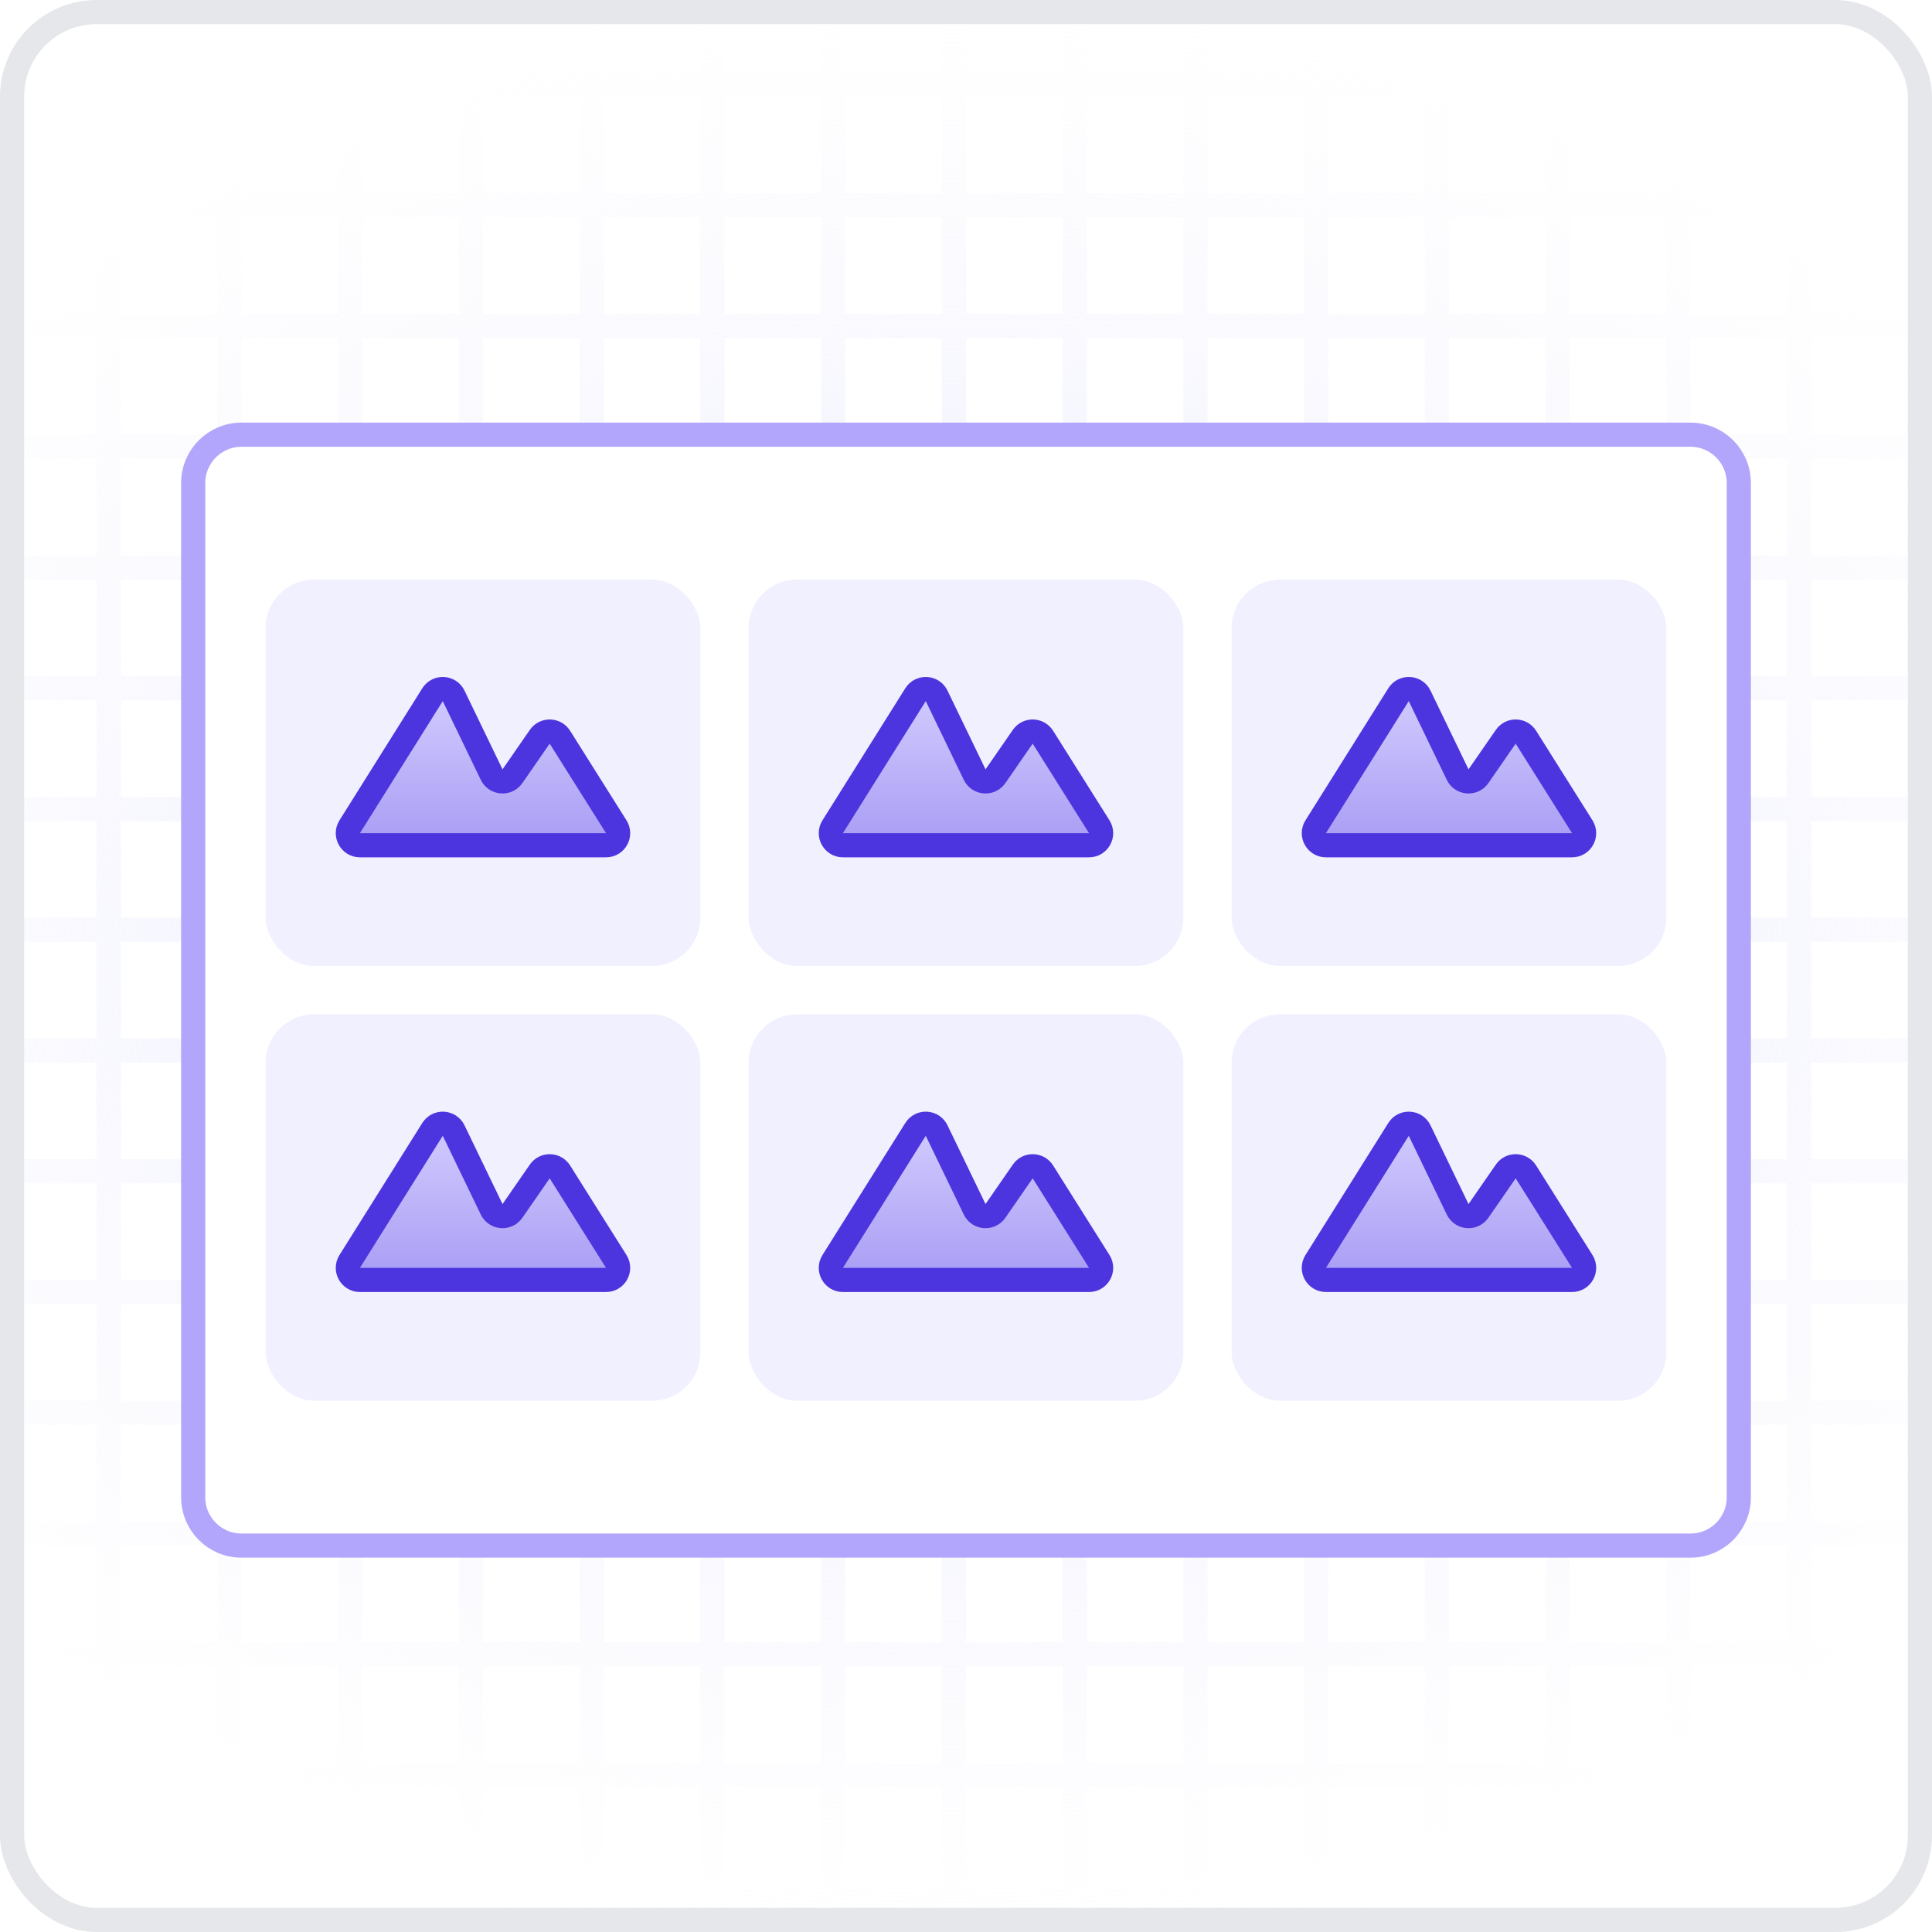<svg width="80" height="80" viewBox="0 0 80 80" fill="none" xmlns="http://www.w3.org/2000/svg">
<g clip-path="url(#clip0_157_3929)">
<rect width="80" height="80" rx="4" fill="white"/>
<path fill-rule="evenodd" clip-rule="evenodd" d="M90 -1V-2L-9 -2V-1L90 -1ZM-11 4.29153e-06H-10V80H-11V4.29153e-06ZM-6 4.29153e-06H-5V3L-1 3V4.29153e-06H0V3H4V4.29153e-06H5V3L9 3V4.29153e-06H10V3H14V4.29153e-06H15V3L19 3V4.29153e-06H20V3H24V4.29153e-06H25V3H29V4.29153e-06H30V3H34V4.29153e-06H35V3H39V4.29153e-06H40V3L44 3V4.29153e-06H45V3H49V4.29153e-06H50V3L54 3V4.29153e-06H55V3H59V4.29153e-06H60V3L64 3V4.29153e-06H65V3H69V4.29153e-06H70V3L74 3V4.29153e-06H75V3H79V4.29153e-06H80V3H84V4.29153e-06H85V3H89V4.29153e-06H90V3V4V8V9V13V14V18V19V23V24V28V29V33V34V38V39V43V44V48V49V53V54V58V59V63V64V68V69V73V74V78V79V80H89V79H85V80H84V79H80V80H79V79H75V80H74V79H70V80H69V79H65V80H64V79H60V80H59V79H55V80H54V79H50V80H49V79H45V80H44V79L40 79V80H39V79H35V80H34V79H30V80H29V79H25V80H24V79H20V80H19V79H15V80H14V79H10V80H9V79H5V80H4V79H0V80H-1V79H-5V80H-6V79H-9V78H-6V74H-9V73H-6V69H-9V68H-6V64H-9V63H-6V59H-9V58H-6V54H-9V53H-6V49H-9V48H-6V44H-9V43H-6V39H-9V38H-6V34H-9V33H-6V29H-9V28H-6V24H-9V23H-6V19H-9V18H-6V14H-9V13H-6V9H-9V8H-6V4H-9V3H-6V4.29153e-06ZM-5 8V4L-1 4V8H-5ZM0 8V4H4V8L0 8ZM5 8V4L9 4V8H5ZM10 8V4H14V8H10ZM15 8V4L19 4V8H15ZM20 8V4H24V8L20 8ZM25 8V4H29V8H25ZM30 8V4H34V8H30ZM35 8V4H39V8H35ZM40 8V4L44 4V8L40 8ZM45 8V4H49V8H45ZM50 8V4L54 4V8H50ZM55 8V4H59V8H55ZM60 8V4L64 4V8L60 8ZM65 8V4H69V8H65ZM70 8V4L74 4V8H70ZM75 8V4H79V8H75ZM80 8V4H84V8L80 8ZM85 8V4H89V8H85ZM-5 9V13H-1V9H-5ZM0 9V13L4 13V9L0 9ZM5 9V13H9V9H5ZM10 9V13H14V9H10ZM15 9V13H19V9H15ZM20 9V13L24 13V9H20ZM25 9V13H29V9L25 9ZM30 9V13H34V9H30ZM35 9V13H39V9H35ZM40 9V13L44 13V9H40ZM45 9V13H49V9H45ZM50 9V13H54V9L50 9ZM55 9V13H59V9H55ZM60 9V13L64 13V9H60ZM65 9V13H69V9H65ZM70 9V13H74V9H70ZM75 9V13H79V9L75 9ZM80 9V13L84 13V9H80ZM85 9V13H89V9H85ZM-5 18V14H-1V18H-5ZM0 18V14H4V18H0ZM5 18V14H9V18H5ZM10 18V14H14V18H10ZM15 18V14L19 14V18L15 18ZM20 18V14H24V18H20ZM25 18V14H29V18H25ZM30 18V14H34V18H30ZM35 18V14H39V18H35ZM40 18V14H44V18H40ZM45 18V14H49V18H45ZM50 18V14H54V18H50ZM55 18V14H59V18H55ZM60 18V14H64V18H60ZM65 18V14L69 14V18L65 18ZM70 18V14H74V18H70ZM75 18V14H79V18H75ZM80 18V14H84V18H80ZM85 18V14H89V18H85ZM-5 19V23H-1V19H-5ZM0 19V23H4V19H0ZM5 19V23H9V19H5ZM10 19V23H14V19H10ZM15 19V23L19 23V19L15 19ZM20 19V23H24V19H20ZM25 19V23H29V19H25ZM30 19V23H34V19H30ZM35 19V23H39V19H35ZM40 19V23H44V19H40ZM45 19V23H49V19H45ZM50 19V23H54V19H50ZM55 19V23H59V19H55ZM60 19V23H64V19H60ZM65 19V23L69 23V19L65 19ZM70 19V23H74V19H70ZM75 19V23H79V19H75ZM80 19V23H84V19H80ZM85 19V23H89V19H85ZM-5 28V24H-1V28H-5ZM0 28V24H4V28H0ZM5 28V24H9V28H5ZM10 28V24H14V28H10ZM15 28V24L19 24V28L15 28ZM20 28V24H24V28H20ZM25 28V24H29V28H25ZM30 28V24H34V28H30ZM35 28V24H39V28H35ZM40 28V24H44V28H40ZM45 28V24H49V28H45ZM50 28V24H54V28H50ZM55 28V24H59V28H55ZM60 28V24H64V28H60ZM65 28V24L69 24V28L65 28ZM70 28V24H74V28H70ZM75 28V24H79V28H75ZM80 28V24H84V28H80ZM85 28V24H89V28H85ZM-5 29V33H-1V29H-5ZM0 29V33H4V29H0ZM5 29V33H9V29H5ZM10 29V33H14V29H10ZM15 29V33H19V29L15 29ZM20 29V33H24V29H20ZM25 29V33H29V29H25ZM30 29V33H34V29H30ZM35 29V33H39V29H35ZM40 29V33L44 33V29H40ZM45 29V33H49V29H45ZM50 29V33H54V29H50ZM55 29V33H59V29H55ZM60 29V33H64V29H60ZM65 29V33H69V29L65 29ZM70 29V33H74V29H70ZM75 29V33H79V29H75ZM80 29V33H84V29H80ZM85 29V33H89V29H85ZM-5 38V34H-1V38H-5ZM0 38V34H4V38H0ZM5 38V34H9V38H5ZM10 38V34H14V38H10ZM15 38V34H19V38H15ZM20 38V34H24V38H20ZM25 38V34H29V38H25ZM30 38V34H34V38H30ZM35 38V34H39V38H35ZM40 38V34L44 34V38L40 38ZM45 38V34H49V38H45ZM50 38V34H54V38H50ZM55 38V34H59V38H55ZM60 38V34H64V38H60ZM65 38V34H69V38H65ZM70 38V34H74V38H70ZM75 38V34H79V38H75ZM80 38V34H84V38H80ZM85 38V34H89V38H85ZM-5 39V43H-1V39H-5ZM0 39V43H4V39H0ZM5 39V43H9V39H5ZM10 39V43H14V39H10ZM15 39V43H19V39H15ZM20 39V43H24V39H20ZM25 39V43H29V39H25ZM30 39V43H34V39H30ZM35 39V43H39V39H35ZM40 39V43L44 43V39L40 39ZM45 39V43H49V39H45ZM50 39V43H54V39H50ZM55 39V43H59V39H55ZM60 39V43H64V39H60ZM65 39V43H69V39H65ZM70 39V43H74V39H70ZM75 39V43H79V39H75ZM80 39V43H84V39H80ZM85 39V43H89V39H85ZM-5 48V44H-1V48H-5ZM0 48V44H4V48H0ZM5 48V44H9V48H5ZM10 48V44H14V48H10ZM15 48V44H19V48H15ZM20 48V44H24V48H20ZM25 48V44H29V48H25ZM30 48V44H34V48H30ZM35 48V44H39V48H35ZM40 48V44L44 44V48L40 48ZM45 48V44H49V48H45ZM50 48V44H54V48H50ZM55 48V44H59V48H55ZM60 48V44H64V48H60ZM65 48V44H69V48H65ZM70 48V44H74V48H70ZM75 48V44H79V48H75ZM80 48V44H84V48H80ZM85 48V44H89V48H85ZM-5 49V53H-1V49H-5ZM0 49V53H4V49H0ZM5 49V53H9V49H5ZM10 49V53H14V49H10ZM15 49V53H19V49H15ZM20 49V53H24V49H20ZM25 49V53H29V49H25ZM30 49V53H34V49H30ZM35 49V53H39V49H35ZM40 49V53L44 53V49L40 49ZM45 49V53H49V49H45ZM50 49V53H54V49H50ZM55 49V53H59V49H55ZM60 49V53H64V49H60ZM65 49V53H69V49H65ZM70 49V53H74V49H70ZM75 49V53H79V49H75ZM80 49V53H84V49H80ZM85 49V53H89V49H85ZM-5 58V54H-1V58H-5ZM0 58V54H4V58H0ZM5 58V54H9V58H5ZM10 58V54H14V58H10ZM15 58V54H19V58H15ZM20 58V54H24V58H20ZM25 58V54H29V58H25ZM30 58V54H34V58H30ZM35 58V54H39V58H35ZM40 58V54L44 54V58L40 58ZM45 58V54H49V58H45ZM50 58V54H54V58H50ZM55 58V54H59V58H55ZM60 58V54H64V58H60ZM65 58V54H69V58H65ZM70 58V54H74V58H70ZM75 58V54H79V58H75ZM80 58V54H84V58H80ZM85 58V54H89V58H85ZM-5 59V63H-1V59H-5ZM0 59V63H4V59H0ZM5 59V63H9V59H5ZM10 59V63H14V59H10ZM15 59V63H19V59H15ZM20 59V63H24V59H20ZM25 59V63H29V59H25ZM30 59V63H34V59H30ZM35 59V63H39V59H35ZM40 59V63L44 63V59L40 59ZM45 59V63H49V59H45ZM50 59V63H54V59H50ZM55 59V63H59V59H55ZM60 59V63H64V59H60ZM65 59V63H69V59H65ZM70 59V63H74V59H70ZM75 59V63H79V59H75ZM80 59V63H84V59H80ZM85 59V63H89V59H85ZM-5 78H-1V74H-5V78ZM0 78H4V74H0V78ZM5 78H9V74H5V78ZM10 78H14V74H10V78ZM15 78H19V74H15V78ZM20 78H24V74H20V78ZM25 78H29V74H25V78ZM30 78H34V74H30V78ZM35 78H39V74H35V78ZM40 78L44 78V74L40 74V78ZM45 78H49V74H45V78ZM50 78H54V74H50V78ZM55 78H59V74H55V78ZM60 78H64V74H60V78ZM65 78H69V74H65V78ZM70 78H74V74H70V78ZM75 78H79V74H75V78ZM80 78H84V74H80V78ZM85 78H89V74H85V78ZM89 69V73H85V69H89ZM84 69V73H80V69H84ZM79 69V73H75V69H79ZM74 69V73H70V69H74ZM69 69V73H65V69H69ZM64 69V73H60V69H64ZM59 69V73H55V69H59ZM54 69V73H50V69H54ZM49 69V73H45V69H49ZM44 69V73L40 73V69L44 69ZM39 69V73H35V69H39ZM34 69V73H30V69H34ZM29 69V73H25V69H29ZM24 69V73H20V69H24ZM19 69V73H15V69H19ZM14 69V73H10V69H14ZM9 69V73H5V69H9ZM4 69V73H0V69H4ZM-1 69V73H-5V69H-1ZM-5 68H-1V64H-5V68ZM0 68H4V64H0V68ZM5 68H9V64H5V68ZM10 68H14V64H10V68ZM15 68H19V64H15V68ZM20 68H24V64H20V68ZM25 68H29V64H25V68ZM30 68H34V64H30V68ZM35 68H39V64H35V68ZM40 68L44 68V64L40 64V68ZM45 68H49V64H45V68ZM50 68H54V64H50V68ZM55 68H59V64H55V68ZM60 68H64V64H60V68ZM65 68H69V64H65V68ZM70 68H74V64H70V68ZM75 68H79V64H75V68ZM80 68H84V64H80V68ZM85 68H89V64H85V68ZM90 83V84L-9 84V83L90 83Z" fill="url(#paint0_radial_157_3929)"/>
<g opacity="0.3" filter="url(#filter0_f_157_3929)">
<path d="M12 24C12 22.895 12.895 22 14 22H66C67.105 22 68 22.895 68 24V60C68 61.105 67.105 62 66 62H14C12.895 62 12 61.105 12 60V24Z" fill="#392E7F"/>
</g>
<g filter="url(#filter1_dd_157_3929)">
<path d="M8 19C8 17.895 8.895 17 10 17H70C71.105 17 72 17.895 72 19V61C72 62.105 71.105 63 70 63H10C8.895 63 8 62.105 8 61V19Z" fill="white"/>
<path d="M8 19C8 17.895 8.895 17 10 17H70C71.105 17 72 17.895 72 19V61C72 62.105 71.105 63 70 63H10C8.895 63 8 62.105 8 61V19Z" stroke="#B1A6FC"/>
</g>
<rect x="11" y="24" width="18" height="16" rx="2" fill="#F1F0FF"/>
<rect x="31" y="24" width="18" height="16" rx="2" fill="#F1F0FF"/>
<rect x="51" y="24" width="18" height="16" rx="2" fill="#F1F0FF"/>
<path d="M17.91 28.766L14.48 34.234C14.271 34.567 14.511 35 14.904 35H25.095C25.488 35 25.727 34.567 25.518 34.234L23.184 30.526C22.993 30.222 22.554 30.212 22.35 30.508L21.22 32.141C21.002 32.456 20.525 32.419 20.358 32.074L18.784 28.814C18.613 28.46 18.119 28.433 17.91 28.766Z" fill="url(#paint1_linear_157_3929)" stroke="#4C35DE" stroke-linejoin="round"/>
<path d="M37.91 28.766L34.48 34.234C34.271 34.567 34.511 35 34.904 35H45.094C45.488 35 45.727 34.567 45.518 34.234L43.184 30.526C42.993 30.222 42.554 30.212 42.35 30.508L41.22 32.141C41.002 32.456 40.525 32.419 40.358 32.074L38.784 28.814C38.613 28.46 38.119 28.433 37.91 28.766Z" fill="url(#paint2_linear_157_3929)" stroke="#4C35DE" stroke-linejoin="round"/>
<path d="M57.91 28.766L54.48 34.234C54.271 34.567 54.511 35 54.904 35H65.094C65.488 35 65.727 34.567 65.518 34.234L63.184 30.526C62.993 30.222 62.554 30.212 62.35 30.508L61.22 32.141C61.002 32.456 60.525 32.419 60.358 32.074L58.784 28.814C58.613 28.46 58.119 28.433 57.91 28.766Z" fill="url(#paint3_linear_157_3929)" stroke="#4C35DE" stroke-linejoin="round"/>
<rect x="11" y="42" width="18" height="16" rx="2" fill="#F1F0FF"/>
<rect x="31" y="42" width="18" height="16" rx="2" fill="#F1F0FF"/>
<rect x="51" y="42" width="18" height="16" rx="2" fill="#F1F0FF"/>
<path d="M17.91 46.766L14.48 52.234C14.271 52.567 14.511 53 14.904 53H25.095C25.488 53 25.727 52.567 25.518 52.234L23.184 48.526C22.993 48.222 22.554 48.212 22.35 48.508L21.22 50.141C21.002 50.456 20.525 50.419 20.358 50.074L18.784 46.814C18.613 46.46 18.119 46.433 17.91 46.766Z" fill="url(#paint4_linear_157_3929)" stroke="#4C35DE" stroke-linejoin="round"/>
<path d="M37.91 46.766L34.48 52.234C34.271 52.567 34.511 53 34.904 53H45.094C45.488 53 45.727 52.567 45.518 52.234L43.184 48.526C42.993 48.222 42.554 48.212 42.35 48.508L41.22 50.141C41.002 50.456 40.525 50.419 40.358 50.074L38.784 46.814C38.613 46.46 38.119 46.433 37.91 46.766Z" fill="url(#paint5_linear_157_3929)" stroke="#4C35DE" stroke-linejoin="round"/>
<path d="M57.91 46.766L54.48 52.234C54.271 52.567 54.511 53 54.904 53H65.094C65.488 53 65.727 52.567 65.518 52.234L63.184 48.526C62.993 48.222 62.554 48.212 62.35 48.508L61.22 50.141C61.002 50.456 60.525 50.419 60.358 50.074L58.784 46.814C58.613 46.46 58.119 46.433 57.91 46.766Z" fill="url(#paint6_linear_157_3929)" stroke="#4C35DE" stroke-linejoin="round"/>
</g>
<rect x="0.5" y="0.5" width="79" height="79" rx="3.5" stroke="#E5E7EB"/>
<defs>
<filter id="filter0_f_157_3929" x="6" y="16" width="68" height="52" filterUnits="userSpaceOnUse" color-interpolation-filters="sRGB">
<feFlood flood-opacity="0" result="BackgroundImageFix"/>
<feBlend mode="normal" in="SourceGraphic" in2="BackgroundImageFix" result="shape"/>
<feGaussianBlur stdDeviation="3" result="effect1_foregroundBlur_157_3929"/>
</filter>
<filter id="filter1_dd_157_3929" x="-11.5" y="-2.5" width="103" height="85" filterUnits="userSpaceOnUse" color-interpolation-filters="sRGB">
<feFlood flood-opacity="0" result="BackgroundImageFix"/>
<feColorMatrix in="SourceAlpha" type="matrix" values="0 0 0 0 0 0 0 0 0 0 0 0 0 0 0 0 0 0 127 0" result="hardAlpha"/>
<feOffset/>
<feGaussianBlur stdDeviation="9.5"/>
<feComposite in2="hardAlpha" operator="out"/>
<feColorMatrix type="matrix" values="0 0 0 0 0.298 0 0 0 0 0.208 0 0 0 0 0.871 0 0 0 0.12 0"/>
<feBlend mode="normal" in2="BackgroundImageFix" result="effect1_dropShadow_157_3929"/>
<feColorMatrix in="SourceAlpha" type="matrix" values="0 0 0 0 0 0 0 0 0 0 0 0 0 0 0 0 0 0 127 0" result="hardAlpha"/>
<feOffset dy="1"/>
<feGaussianBlur stdDeviation="1"/>
<feColorMatrix type="matrix" values="0 0 0 0 0 0 0 0 0 0 0 0 0 0 0 0 0 0 0.06 0"/>
<feBlend mode="normal" in2="effect1_dropShadow_157_3929" result="effect2_dropShadow_157_3929"/>
<feBlend mode="normal" in="SourceGraphic" in2="effect2_dropShadow_157_3929" result="shape"/>
</filter>
<radialGradient id="paint0_radial_157_3929" cx="0" cy="0" r="1" gradientUnits="userSpaceOnUse" gradientTransform="translate(39.5 40) rotate(90) scale(44 62.071)">
<stop stop-color="#D9D9FD"/>
<stop offset="1" stop-color="white" stop-opacity="0"/>
</radialGradient>
<linearGradient id="paint1_linear_157_3929" x1="20" y1="28" x2="20" y2="35" gradientUnits="userSpaceOnUse">
<stop stop-color="#D6D0FF"/>
<stop offset="1" stop-color="#A89CF4"/>
</linearGradient>
<linearGradient id="paint2_linear_157_3929" x1="40" y1="28" x2="40" y2="35" gradientUnits="userSpaceOnUse">
<stop stop-color="#D6D0FF"/>
<stop offset="1" stop-color="#A89CF4"/>
</linearGradient>
<linearGradient id="paint3_linear_157_3929" x1="60" y1="28" x2="60" y2="35" gradientUnits="userSpaceOnUse">
<stop stop-color="#D6D0FF"/>
<stop offset="1" stop-color="#A89CF4"/>
</linearGradient>
<linearGradient id="paint4_linear_157_3929" x1="20" y1="46" x2="20" y2="53" gradientUnits="userSpaceOnUse">
<stop stop-color="#D6D0FF"/>
<stop offset="1" stop-color="#A89CF4"/>
</linearGradient>
<linearGradient id="paint5_linear_157_3929" x1="40" y1="46" x2="40" y2="53" gradientUnits="userSpaceOnUse">
<stop stop-color="#D6D0FF"/>
<stop offset="1" stop-color="#A89CF4"/>
</linearGradient>
<linearGradient id="paint6_linear_157_3929" x1="60" y1="46" x2="60" y2="53" gradientUnits="userSpaceOnUse">
<stop stop-color="#D6D0FF"/>
<stop offset="1" stop-color="#A89CF4"/>
</linearGradient>
<clipPath id="clip0_157_3929">
<rect width="80" height="80" rx="4" fill="white"/>
</clipPath>
</defs>
</svg>
